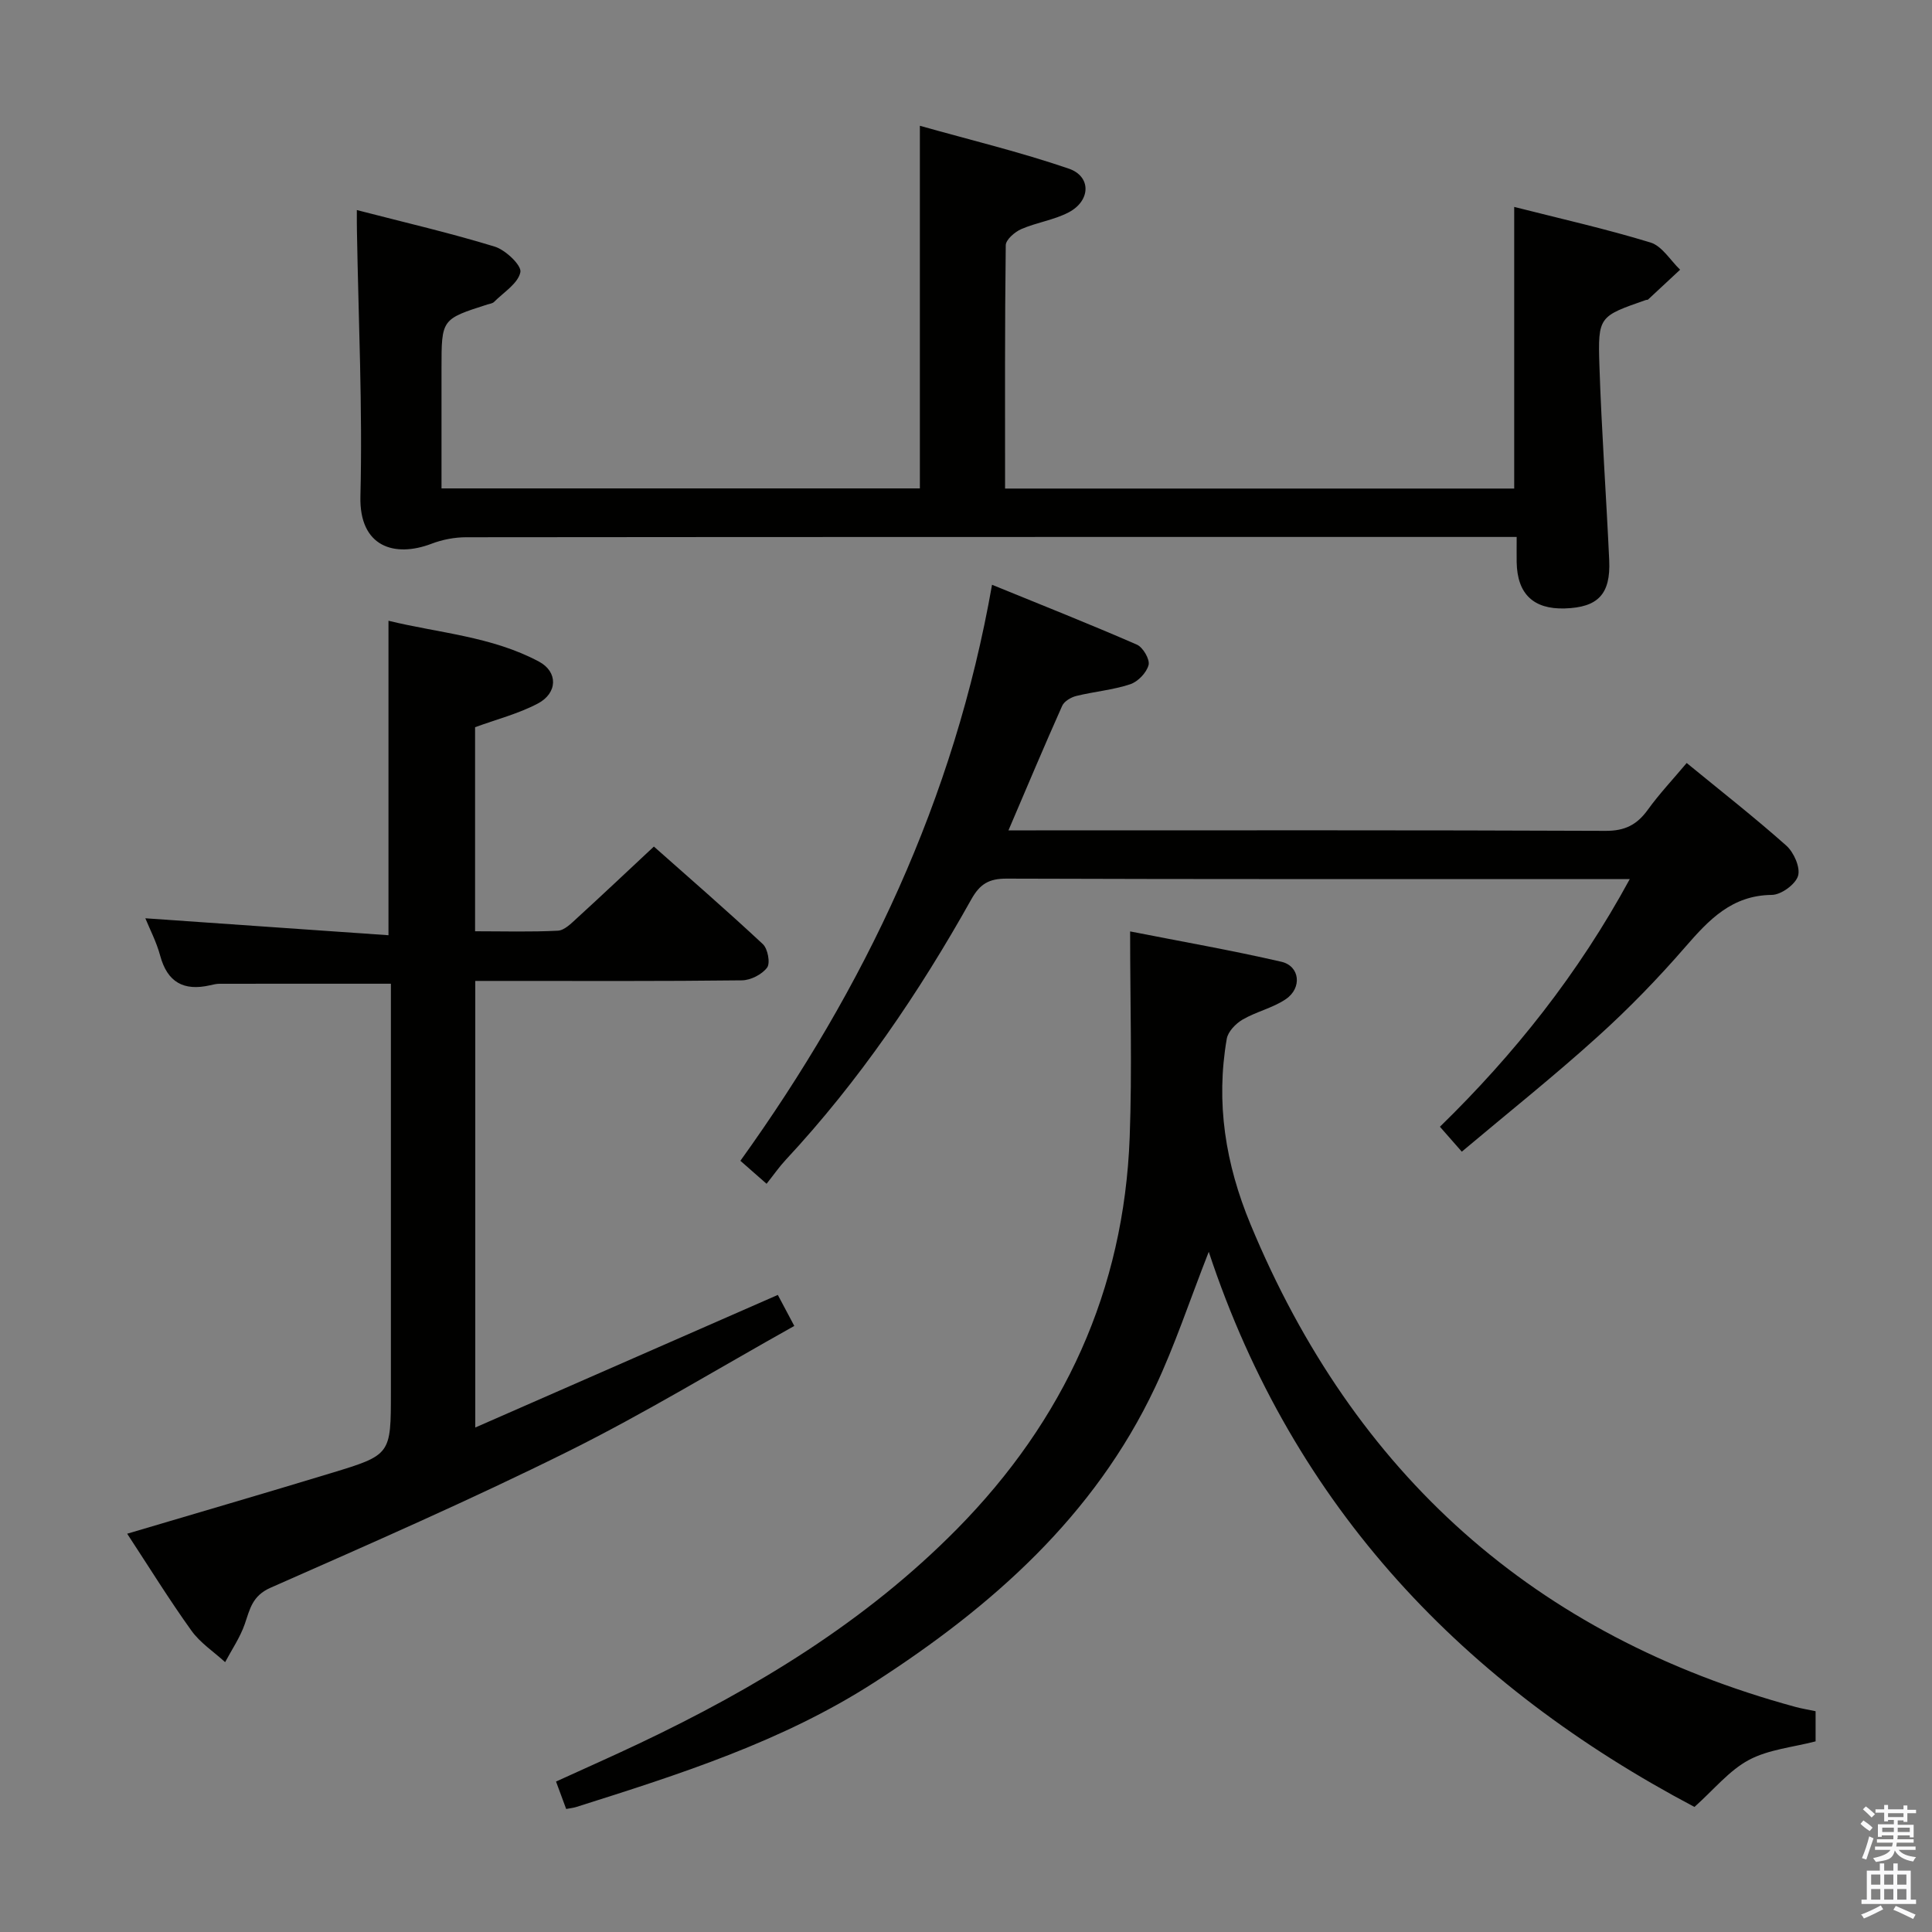 <svg enable-background="new 0 0 400 400" viewBox="0 0 400 400" xmlns="http://www.w3.org/2000/svg"><rect x="0" y="0" width="400" height="400" fill="#808080" stroke="none"/><path d="m385.2 377.6.6-.7c.6.4 1.3.9 1.9 1.5l-.6.7c-.8-.5-1.4-1-1.9-1.5zm.3 7.1c.6-1.4 1.1-2.9 1.5-4.5.3.1.6.3.9.4-.5 1.4-1 2.9-1.5 4.4zm.2-10.1.6-.6c.7.5 1.3 1.1 1.9 1.6l-.7.7c-.6-.6-1.2-1.2-1.8-1.7zm8.4-.8h.8v.9h1.8v.7h-1.8v1.8h-.8v-.3h-1.2v.9h3.3v2.6h-.8v-.4h-2.5c0 .3 0 .6-.1.8h3.4v.7h-3.5c0 .3-.1.6-.1.8h4v.7h-3.5c.7.9 1.9 1.3 3.6 1.5-.2.2-.4.5-.6.9-1.9-.3-3.2-1.1-3.8-2.3-.5 2.1-1.8 2-3.9 2.4-.2-.3-.4-.5-.6-.8 1.9-.4 3.1-.9 3.6-1.7h-3.2v-.7h3.5c.1-.2.1-.5.2-.8h-3.3v-.7h3.4c0-.2 0-.5 0-.8h-2.4v.3h-.8v-2.6h3.3v-.9h-1.2v.3h-.8v-1.8h-1.8v-.7h1.8v-.9h.8v.9h3.2zm-4.4 5.5h2.4c0-.3 0-.6 0-.9h-2.4zm1.2-3.1h3.2v-.8h-3.2zm4.4 2.2h-2.4v.9h2.5v-.9z" fill="#fafafb"/><path d="m389.2 385.8h.9v1.5h1.9v-1.5h.9v1.5h2.7v6h1.1v.9h-11.3v-.9h1.1v-6h2.7zm.2 8.7.5.8c-1.2.6-2.5 1.3-4 1.9-.2-.3-.3-.6-.6-.8 1.6-.6 3-1.3 4.1-1.9zm-2-4.3h1.9v-2.1h-1.9zm0 3.1h1.9v-2.2h-1.9zm2.7-3.1h1.9v-2.1h-1.9zm0 3.1h1.9v-2.2h-1.9zm2.4 1.3c1.4.6 2.7 1.2 4.1 1.8l-.5.9c-1.5-.7-2.8-1.4-4.1-1.9zm2.2-6.5h-1.9v2.1h1.9zm-1.9 5.2h1.9v-2.2h-1.9z" fill="#fafafb"/><g fill="#010100"><path d="m80.43 193.63c0-22.41 0-43.33 0-65.11 10.44 2.55 21.4 3.24 31.16 8.46 3.96 2.12 3.89 6.5-.24 8.68-4.04 2.13-8.6 3.29-12.99 4.9v42.25c5.9 0 11.53.17 17.14-.12 1.37-.07 2.79-1.53 3.96-2.6 5.16-4.71 10.24-9.52 15.92-14.82 7.1 6.3 14.96 13.11 22.56 20.2 1.02.95 1.58 3.92.88 4.86-1.06 1.42-3.4 2.62-5.22 2.64-16.49.2-32.99.12-49.48.12-1.8 0-3.61 0-5.72 0v92.46c21.04-9.22 41.62-18.24 62.64-27.45.87 1.64 1.91 3.6 3.41 6.42-15.78 8.82-30.97 18.1-46.85 25.99-20.22 10.04-40.94 19.1-61.6 28.22-3.78 1.67-4.26 4.42-5.33 7.53-.96 2.76-2.67 5.26-4.06 7.87-2.36-2.16-5.17-3.99-6.99-6.54-4.64-6.47-8.83-13.26-13.29-20.05 14.32-4.25 28.31-8.32 42.25-12.56 12.38-3.76 12.35-3.83 12.35-16.73 0-26.32 0-52.65 0-78.97 0-1.81 0-3.63 0-5.61-12.05 0-23.78-.01-35.52.01-.65 0-1.31.18-1.96.32-5.39 1.22-8.8-.61-10.29-6.15-.76-2.82-2.15-5.48-3.07-7.73 16.68 1.16 33.33 2.32 50.34 3.51z"/><path d="m117.22 374.53c-.7-1.88-1.32-3.56-2.1-5.68 5.82-2.66 11.53-5.18 17.18-7.86 24.19-11.48 46.88-25.21 65.84-44.43 22.18-22.5 34.57-49.44 35.75-81.12.52-13.92.09-27.88.09-42.6 10.72 2.11 21.07 3.92 31.31 6.28 3.83.88 4.35 5.41.93 7.74-2.69 1.83-6.11 2.58-8.95 4.23-1.42.83-3.02 2.48-3.28 3.97-2.3 13.27-.28 25.89 4.91 38.41 21.44 51.72 58.78 85.23 112.87 99.94 1.27.34 2.57.55 4.13.88v6.24c-4.72 1.23-9.73 1.67-13.81 3.85-4.07 2.17-7.2 6.09-11.27 9.73-47.44-25.07-82.97-61.75-100.56-114.94-4.02 10.25-7.03 19.42-11.12 28.08-12.6 26.67-33.75 45.35-58.06 61.03-19.08 12.31-40.41 19.08-61.78 25.84-.61.19-1.25.25-2.08.41z"/><path d="m73.88 43.49c10.04 2.6 19.39 4.76 28.55 7.57 2.24.69 5.6 3.89 5.31 5.29-.48 2.34-3.47 4.17-5.45 6.16-.32.32-.9.38-1.38.53-9.5 3.04-9.5 3.04-9.5 13.18v24.9h99.04c0-24.63 0-49.17 0-75.08 10.39 2.93 20.77 5.43 30.82 8.87 4.71 1.61 4.56 6.66-.02 9.06-3.04 1.59-6.63 2.08-9.8 3.46-1.35.59-3.21 2.19-3.22 3.35-.21 16.65-.14 33.3-.14 50.37h105.41c0-19.32 0-38.53 0-58.31 9.43 2.4 18.93 4.53 28.22 7.37 2.39.73 4.11 3.69 6.13 5.63-2.21 2.06-4.41 4.12-6.63 6.17-.1.1-.33.05-.48.11-9.66 3.37-9.93 3.38-9.6 13.52.44 13.46 1.41 26.9 2.03 40.36.32 7.03-2.33 9.76-9.2 9.97-6.5.2-9.85-3.02-9.96-9.58-.02-1.49 0-2.98 0-5.22-2.02 0-3.77 0-5.53 0-70.64 0-141.28-.01-211.93.06-2.41 0-4.95.48-7.19 1.34-7.68 2.93-15 .67-14.74-9.8.46-18.28-.41-36.6-.72-54.9-.03-1.14-.02-2.27-.02-4.38z"/><path d="m302.65 238.44c-1.77-2.01-2.97-3.38-4.53-5.16 15.4-15.01 28.64-31.65 39.31-51.28-2.38 0-3.98 0-5.58 0-41.15 0-82.29.05-123.44-.09-3.65-.01-5.52 1.09-7.31 4.29-10.84 19.36-23.25 37.64-38.42 53.93-1.35 1.45-2.49 3.1-3.97 4.96-2.17-1.91-3.63-3.18-5.42-4.76 25.77-35.87 44.3-74.84 52.1-119.26 10.19 4.16 20.16 8.11 29.98 12.39 1.27.55 2.73 3.06 2.43 4.22-.41 1.59-2.2 3.46-3.81 3.99-3.59 1.19-7.46 1.51-11.15 2.42-1.1.27-2.51 1.1-2.93 2.05-3.71 8.3-7.23 16.69-11.12 25.78h5.7c39.31 0 78.63-.07 117.94.1 3.98.02 6.48-1.26 8.71-4.34 2.41-3.34 5.26-6.36 8.07-9.71 7.11 5.83 14.05 11.26 20.62 17.1 1.56 1.39 2.95 4.52 2.44 6.26-.52 1.76-3.5 3.93-5.42 3.95-8.28.08-13.01 5.12-17.91 10.76-5.66 6.52-11.72 12.78-18.13 18.56-9 8.15-18.51 15.72-28.16 23.84z"/></g></svg>